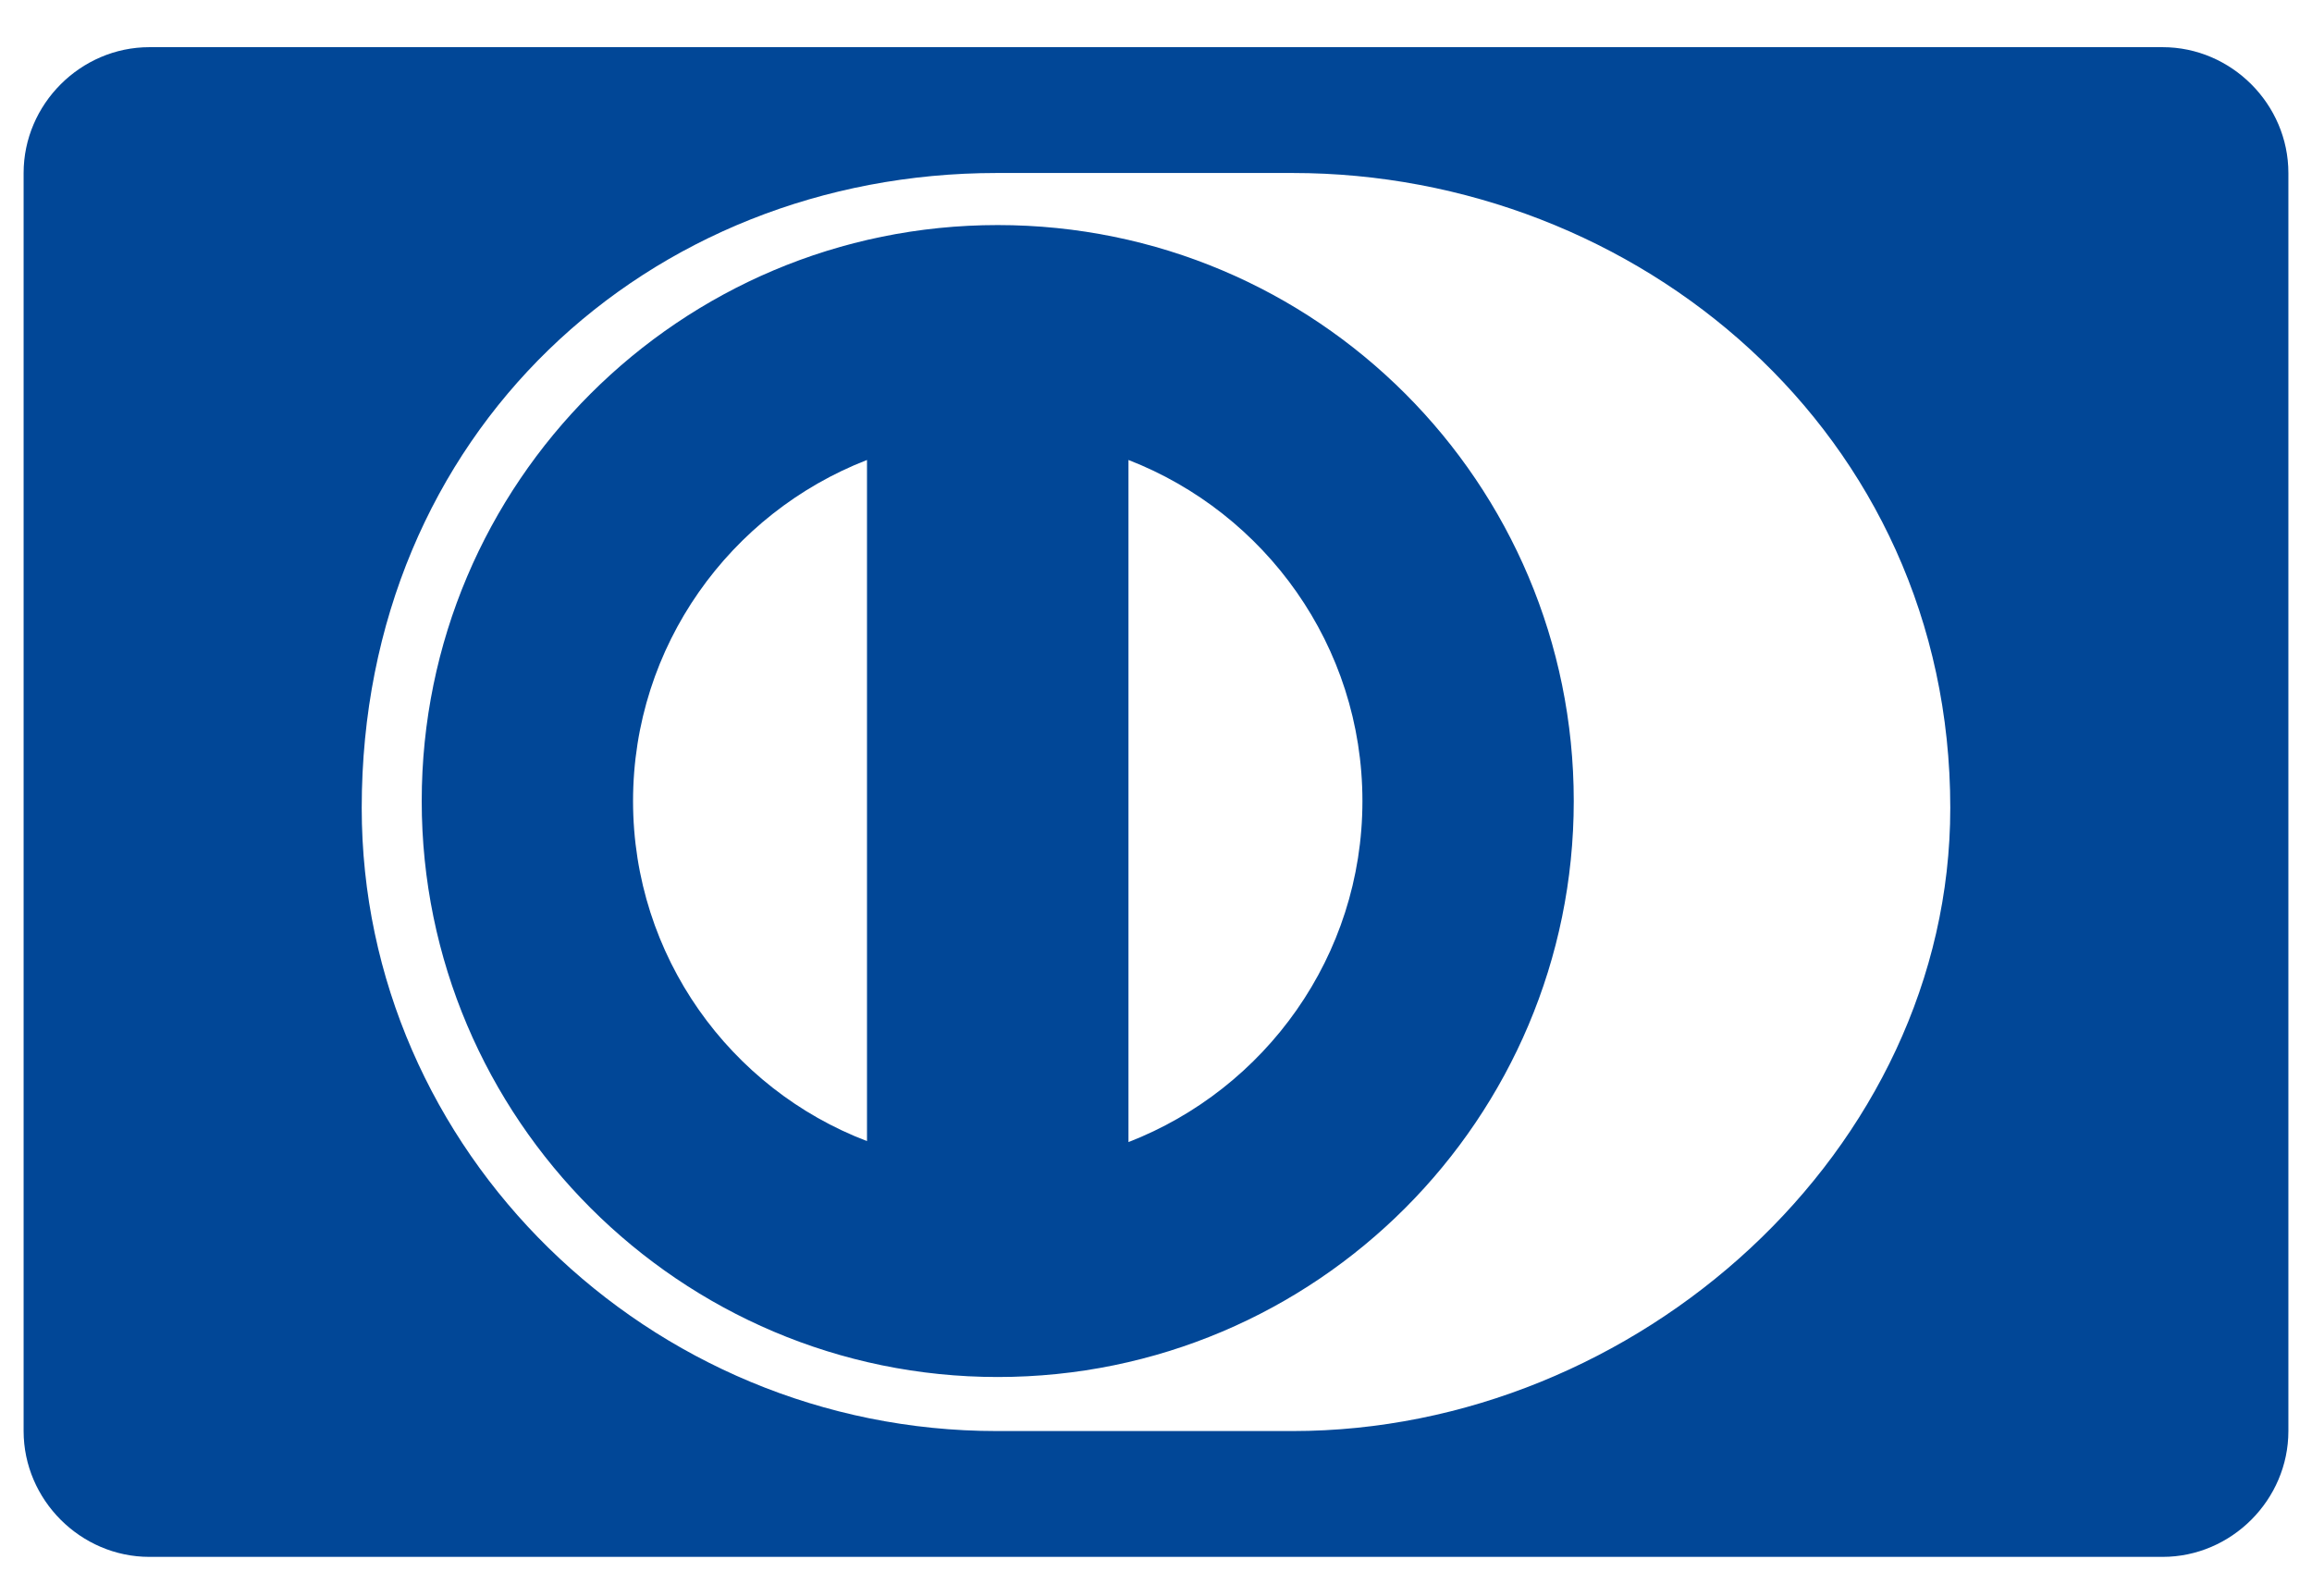 <?xml version="1.0" encoding="UTF-8"?>
<svg width="42px" height="29px" viewBox="0 0 42 29" version="1.1" xmlns="http://www.w3.org/2000/svg" xmlns:xlink="http://www.w3.org/1999/xlink">
    <!-- Generator: Sketch 51.2 (57519) - http://www.bohemiancoding.com/sketch -->
    <title>cc-diners-club - FontAwesome</title>
    <desc>Created with Sketch.</desc>
    <defs></defs>
    <g id="Symbols" stroke="none" stroke-width="1" fill="none" fill-rule="evenodd">
        <g id="footer-1440-MC" transform="translate(-321, -317)" fill="#014797">
            <g id="footer">
                <g id="footer-linha2" transform="translate(177, 317)">
                    <g id="icons-cards" transform="translate(1, 0)">
                        <g id="Group-26">
                            <path d="M158.75,20.732 L158.75,8.357 C156.268,9.321 154.5,11.732 154.5,14.554 C154.5,17.375 156.268,19.786 158.75,20.732 Z M167.75,14.554 C167.75,11.732 165.982,9.321 163.5,8.357 L163.5,20.75 C165.982,19.786 167.75,17.375 167.75,14.554 Z M171.589,14.554 C171.589,20.321 166.911,25.018 161.125,25.018 C155.357,25.018 150.661,20.321 150.661,14.554 C150.661,8.768 155.357,4.089 161.125,4.089 C166.911,4.089 171.589,8.768 171.589,14.554 Z M178.429,14.679 C178.429,7.857 172.732,3.143 166.482,3.143 L161.107,3.143 C154.786,3.143 149.571,7.857 149.571,14.679 C149.571,20.911 154.786,26 161.107,26 L166.482,26 C172.732,26 178.429,20.911 178.429,14.679 Z M184.571,3.143 L184.571,26 C184.571,27.25 183.536,28.286 182.286,28.286 L145.714,28.286 C144.464,28.286 143.429,27.25 143.429,26 L143.429,3.143 C143.429,1.893 144.464,0.857 145.714,0.857 L182.286,0.857 C183.536,0.857 184.571,1.893 184.571,3.143 Z" id="cc-diners-club---FontAwesome"></path>
                        </g>
                    </g>
                </g>
            </g>
        </g>
    </g>
</svg>